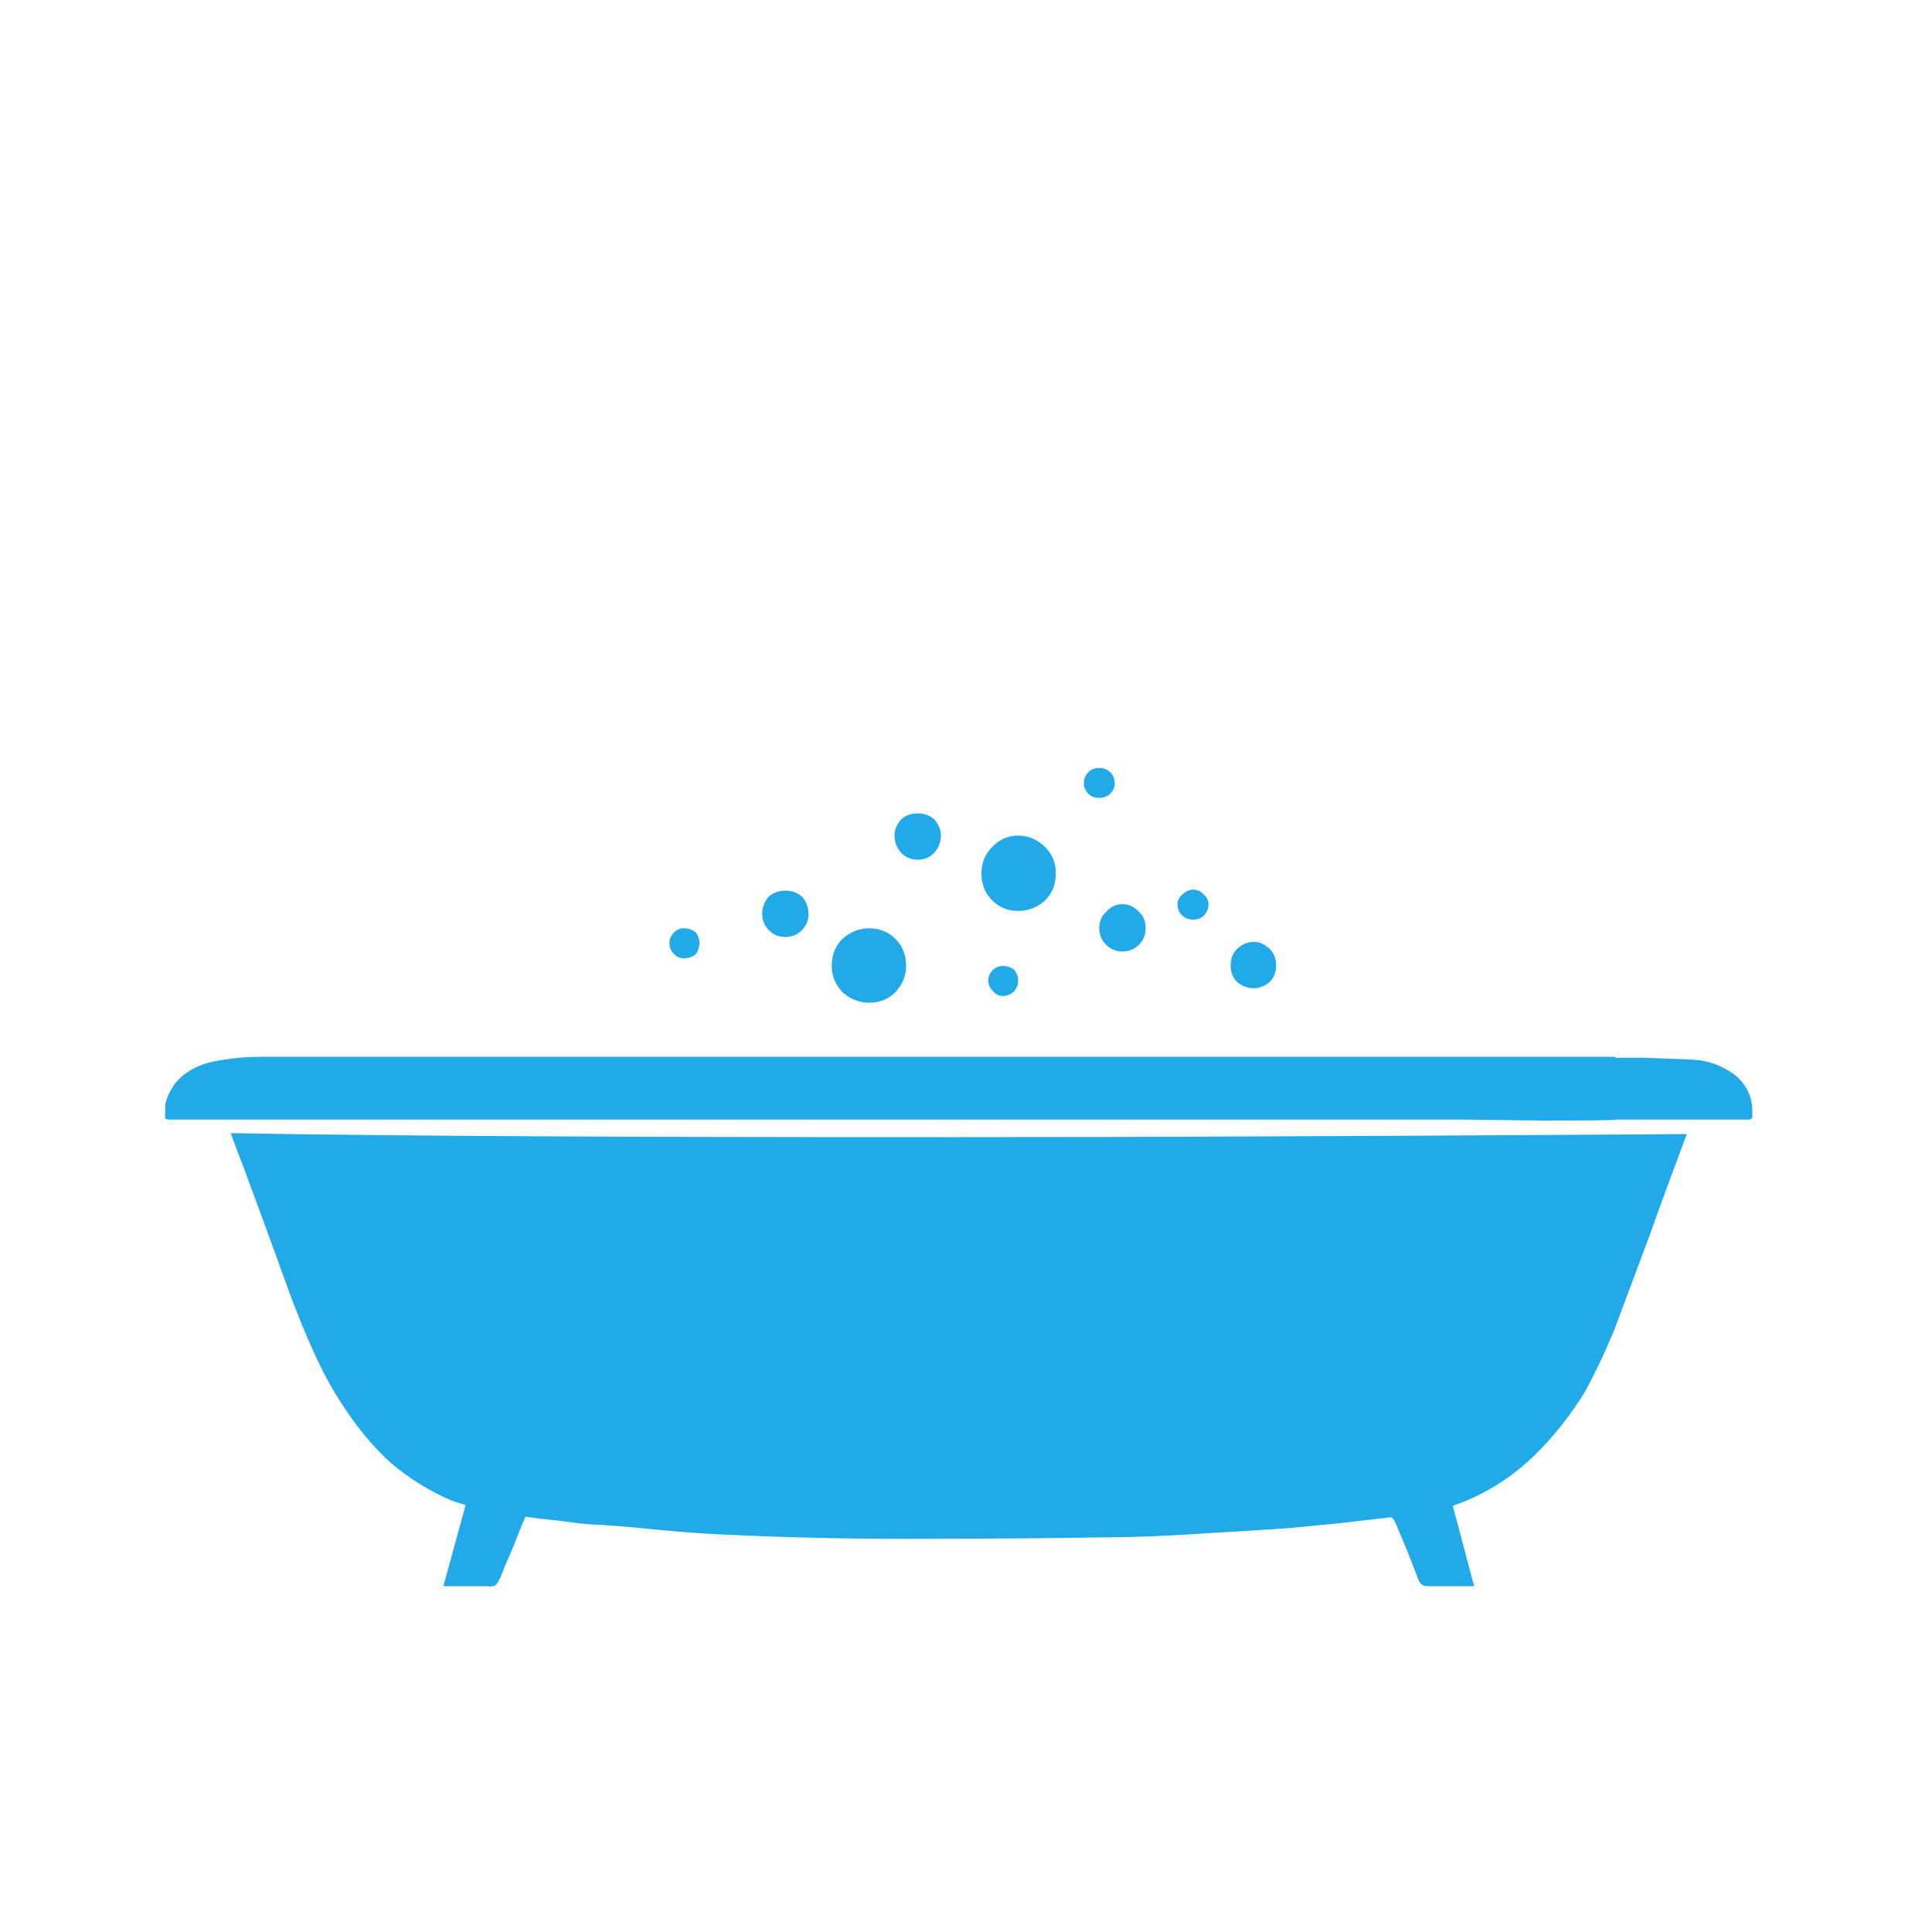 <?xml version="1.0" encoding="utf-8"?><svg xmlns:xlink="http://www.w3.org/1999/xlink" id="Scene_1" image-rendering="auto" baseProfile="basic" version="1.1" x="0px" y="0px" width="100" height="100" viewBox="0 0 100 100" xmlns="http://www.w3.org/2000/svg"><g id="Scene 1_27.0"><path fill="#22AAE8" d="M89.75,55.6Q88.75,54.9 87.65,54.85 86.65,54.8 85.15,54.75 84.25,54.75 83.6,54.75L83.6,54.7 30.3,54.7Q19.15,54.7 13.55,54.7 12.45,54.7 11.6,54.85 10.4,55 9.7,55.5 8.85,56.05 8.55,57.15L8.55,57.9Q8.65,57.95 8.8,57.95 8.95,57.95 9.05,57.95L75.5,57.95Q75.55,57.95 75.65,57.95 75.75,57.95 75.8,57.95 75.85,57.95 79.75,58 83.65,58 83.65,57.95 85.95,57.95 90.5,57.95 90.65,57.95 90.7,57.85L90.7,57.65Q90.75,56.4 89.75,55.6"/><path fill="#22AAE8" d="M87.25,58.85Q87.3,58.8 87.3,58.7 73.1,58.8 57.1,58.85 25.15,58.9 11.95,58.65L12.05,58.95Q13.1,61.7 15.05,67.1 15.7,68.8 16.2,69.9 16.9,71.45 17.65,72.6 18.8,74.4 20.15,75.65 21.65,76.95 23.45,77.7L24.1,77.9 22.95,82.1Q23.35,82.1 24.1,82.1 24.75,82.1 25.2,82.1 25.45,82.15 25.65,82.05 25.75,81.95 25.9,81.65 26.15,81 26.55,80.1 26.95,79.05 27.2,78.5 27.75,78.6 28.85,78.7 29.9,78.85 30.55,78.9 31.8,78.95 34.25,79.2 36.4,79.4 37.95,79.45 42.25,79.65 46.8,79.65 53.45,79.65 58.7,79.55 60.45,79.5 62.65,79.35 63.6,79.3 66.65,79.1 67.75,79 69.25,78.85 70.15,78.75 71.85,78.55 72,78.5 72.1,78.6 72.15,78.65 72.2,78.75L72.85,80.3Q73.2,81.2 73.45,81.85 73.55,82 73.65,82.05 73.75,82.1 73.9,82.1 74.35,82.1 74.95,82.1 75.3,82.1 76,82.1 76.05,82.1 76.3,82.1L75.2,77.95Q75.4,77.85 75.45,77.85 77.9,76.95 79.8,74.95 81,73.7 82,72.1 82.8,70.65 83.55,68.85 84.3,66.85 85.4,63.9 86,62.2 87.25,58.85"/><path fill="#22AAE8" d="M47.5,42.1Q47,42.1 46.65,42.4 46.3,42.8 46.3,43.25 46.3,43.75 46.65,44.15 47,44.5 47.5,44.5 48,44.5 48.35,44.15 48.7,43.75 48.7,43.25 48.7,42.8 48.35,42.4 48,42.1 47.5,42.1"/><path fill="#22AAE8" d="M45,48.05Q44.2,48.05 43.6,48.6 43.05,49.15 43.05,50 43.05,50.75 43.6,51.35 44.2,51.9 45,51.9 45.8,51.9 46.35,51.35 46.9,50.75 46.9,50 46.9,49.15 46.35,48.6 45.8,48.05 45,48.05"/><path fill="#22AAE8" d="M40.65,48.5Q41.15,48.5 41.5,48.15 41.85,47.8 41.85,47.3 41.85,46.8 41.5,46.4 41.15,46.1 40.65,46.1 40.15,46.1 39.8,46.4 39.45,46.8 39.45,47.3 39.45,47.8 39.8,48.15 40.15,48.5 40.65,48.5"/><path fill="#22AAE8" d="M56.9,39.75Q56.55,39.75 56.35,39.95 56.1,40.2 56.1,40.55 56.1,40.85 56.35,41.1 56.55,41.3 56.9,41.3 57.2,41.3 57.45,41.1 57.7,40.85 57.7,40.55 57.7,40.2 57.45,39.95 57.2,39.75 56.9,39.75"/><path fill="#22AAE8" d="M52.7,47.15Q53.5,47.15 54.1,46.6 54.65,46.05 54.65,45.2 54.65,44.4 54.1,43.85 53.5,43.25 52.7,43.25 51.9,43.25 51.35,43.85 50.8,44.4 50.8,45.2 50.8,46.05 51.35,46.6 51.9,47.15 52.7,47.15"/><path fill="#22AAE8" d="M58.1,49.25Q58.6,49.25 58.95,48.9 59.3,48.55 59.3,48.05 59.3,47.5 58.95,47.2 58.6,46.8 58.1,46.8 57.6,46.8 57.25,47.2 56.9,47.5 56.9,48.05 56.9,48.55 57.25,48.9 57.6,49.25 58.1,49.25"/><path fill="#22AAE8" d="M61.75,46.05Q61.45,46.05 61.2,46.3 60.95,46.5 60.95,46.8 60.95,47.15 61.2,47.4 61.45,47.6 61.75,47.6 62.1,47.6 62.3,47.4 62.55,47.15 62.55,46.8 62.55,46.5 62.3,46.3 62.1,46.05 61.75,46.05"/><path fill="#22AAE8" d="M64.9,48.75Q64.4,48.75 64,49.15 63.7,49.45 63.7,50 63.7,50.45 64,50.8 64.4,51.15 64.9,51.15 65.35,51.15 65.75,50.8 66.05,50.45 66.05,50 66.05,49.45 65.75,49.15 65.35,48.75 64.9,48.75"/><path fill="#22AAE8" d="M36,48.25Q35.75,48.05 35.4,48.05 35.1,48.05 34.9,48.25 34.65,48.5 34.65,48.8 34.65,49.15 34.9,49.4 35.1,49.6 35.4,49.6 35.75,49.6 36,49.4 36.2,49.15 36.2,48.8 36.2,48.5 36,48.25"/><path fill="#22AAE8" d="M51.15,50.75Q51.15,51.05 51.4,51.3 51.6,51.55 51.9,51.55 52.25,51.55 52.5,51.3 52.7,51.05 52.7,50.75 52.7,50.45 52.5,50.2 52.25,50 51.9,50 51.6,50 51.4,50.2 51.15,50.45 51.15,50.75"/></g><defs/></svg>
